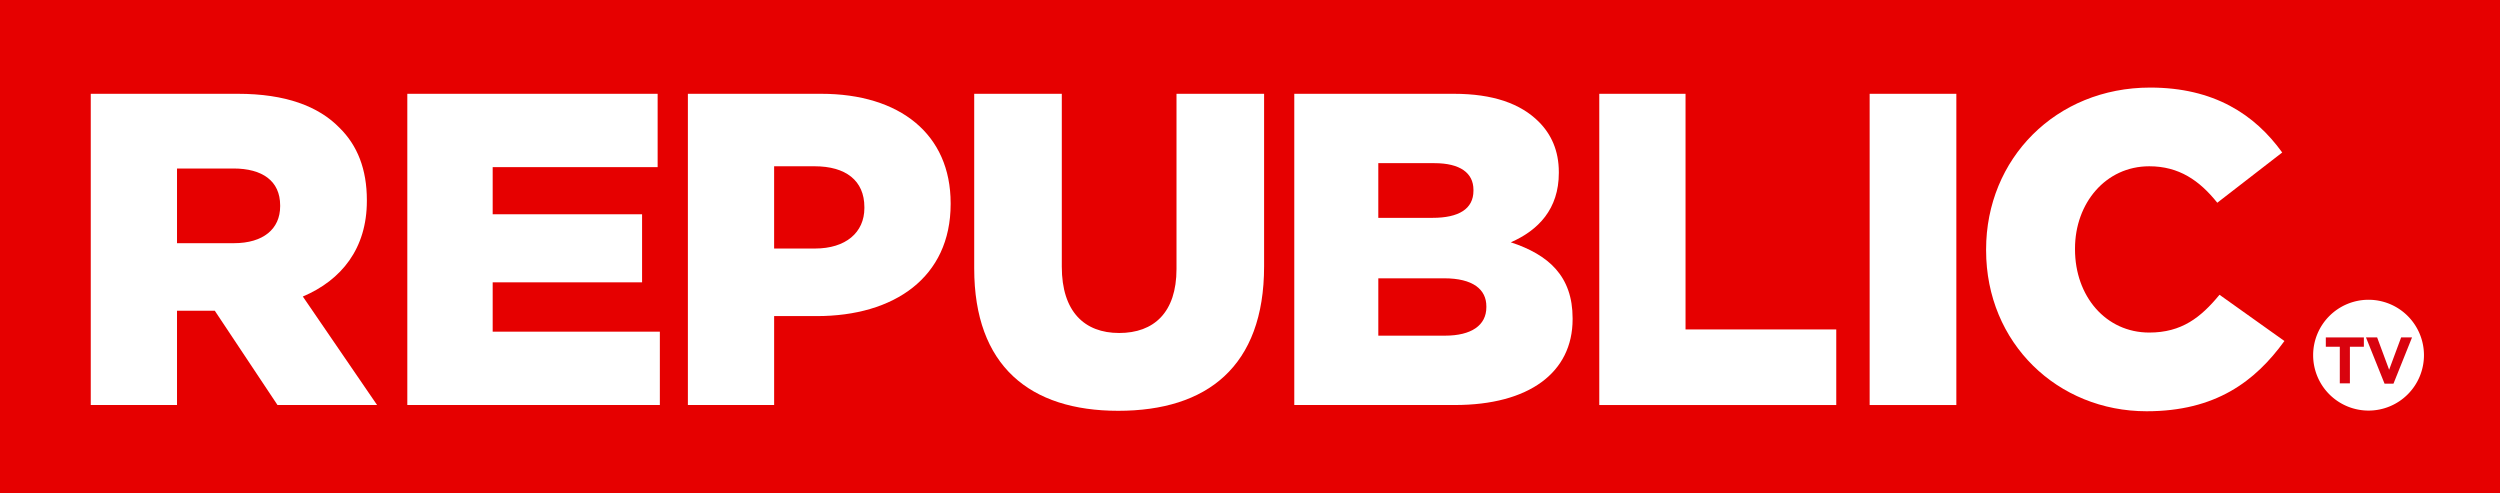 <svg width="800" height="157.82" enable-background="new 0 0 228 55" version="1.1" viewBox="0 0 800 157.82" xml:space="preserve" xmlns="http://www.w3.org/2000/svg">
<rect x="0" y="0" width="800" height="157.82" fill="#333333" stroke="none"/>
<g transform="matrix(3.509 0 0 3.509 -.032 0)" clip-rule="evenodd" fill-rule="evenodd">
		<path d="m9e-3 0h227.99v44.978h-227.99z" fill="#e60000"/>
		<path d="m221.06 32.39a5.053 5.053 0 0 1-5.053 5.053 5.053 5.053 0 0 1-5.053-5.053 5.053 5.053 0 0 1 5.053-5.053 5.053 5.053 0 0 1 5.053 5.053z" fill="#fff"/>
				<path d="m8.286 8.554h13.421c4.338 0 7.339 1.135 9.244 3.081 1.662 1.622 2.514 3.811 2.514 6.609v0.081c0 4.338-2.311 7.217-5.839 8.717l6.771 9.893h-9.082l-5.717-8.596h-3.446v8.596h-7.866zm13.055 13.623c2.676 0 4.217-1.297 4.217-3.365v-0.081c0-2.23-1.622-3.365-4.257-3.365h-5.149v6.812h5.189z" fill="#fff"/>
				<path d="m59.982 8.554v6.69h-15.043v4.298h13.624v6.203h-13.624v4.501h15.245v6.69h-23.03v-28.382z" fill="#fff"/>
				<path d="m62.739 8.554h12.164c7.177 0 11.799 3.69 11.799 9.974v0.081c0 6.69-5.149 10.217-12.204 10.217h-3.892v8.109h-7.866v-28.381zm11.596 14.11c2.798 0 4.501-1.46 4.501-3.69v-0.081c0-2.433-1.703-3.73-4.541-3.73h-3.69v7.501z" fill="#fff"/>
				<path d="m88.851 24.488v-15.934h7.988v15.772c0 4.095 2.068 6.041 5.23 6.041 3.163 0 5.23-1.865 5.23-5.839v-15.974h7.988v15.732c0 9.163-5.23 13.177-13.299 13.177s-13.137-4.095-13.137-12.975z" fill="#fff"/>
				<path d="m118.04 8.554h14.556c3.568 0 6.082 0.892 7.744 2.554 1.135 1.135 1.825 2.636 1.825 4.582v0.081c0 3.284-1.865 5.23-4.379 6.325 3.446 1.135 5.636 3.081 5.636 6.933v0.081c0 4.866-3.973 7.825-10.745 7.825h-14.637zm12.609 11.312c2.392 0 3.73-0.811 3.73-2.473v-0.081c0-1.541-1.216-2.433-3.568-2.433h-5.109v4.987zm1.136 10.744c2.392 0 3.771-0.933 3.771-2.595v-0.081c0-1.541-1.216-2.554-3.852-2.554h-6.001v5.23z" fill="#fff"/>
				<path d="m153.72 8.554v21.489h13.745v6.893h-21.611v-28.382z" fill="#fff"/>
				<path d="m170.51 8.554h7.906v28.382h-7.906z" fill="#fff"/>
				<path d="m181.13 22.826v-0.081c0-8.271 6.366-14.759 14.961-14.759 5.798 0 9.528 2.433 12.042 5.92l-5.92 4.582c-1.622-2.027-3.487-3.325-6.204-3.325-3.973 0-6.771 3.365-6.771 7.501v0.081c0 4.257 2.798 7.582 6.771 7.582 2.96 0 4.703-1.378 6.406-3.446l5.92 4.217c-2.676 3.69-6.285 6.406-12.569 6.406-8.108-1e-3 -14.636-6.204-14.636-14.678z" fill="#fff"/>
			<g fill="#d9030e">
				<path d="m212.11 31.621v-0.85h3.47v0.85h-1.274v3.338h-0.921v-3.338z"/>
				<path d="m216.79 30.771 1.094 2.949 1.095-2.949h0.993l-1.693 4.218h-0.813l-1.693-4.218z"/>
			</g>
</g>
</svg>
